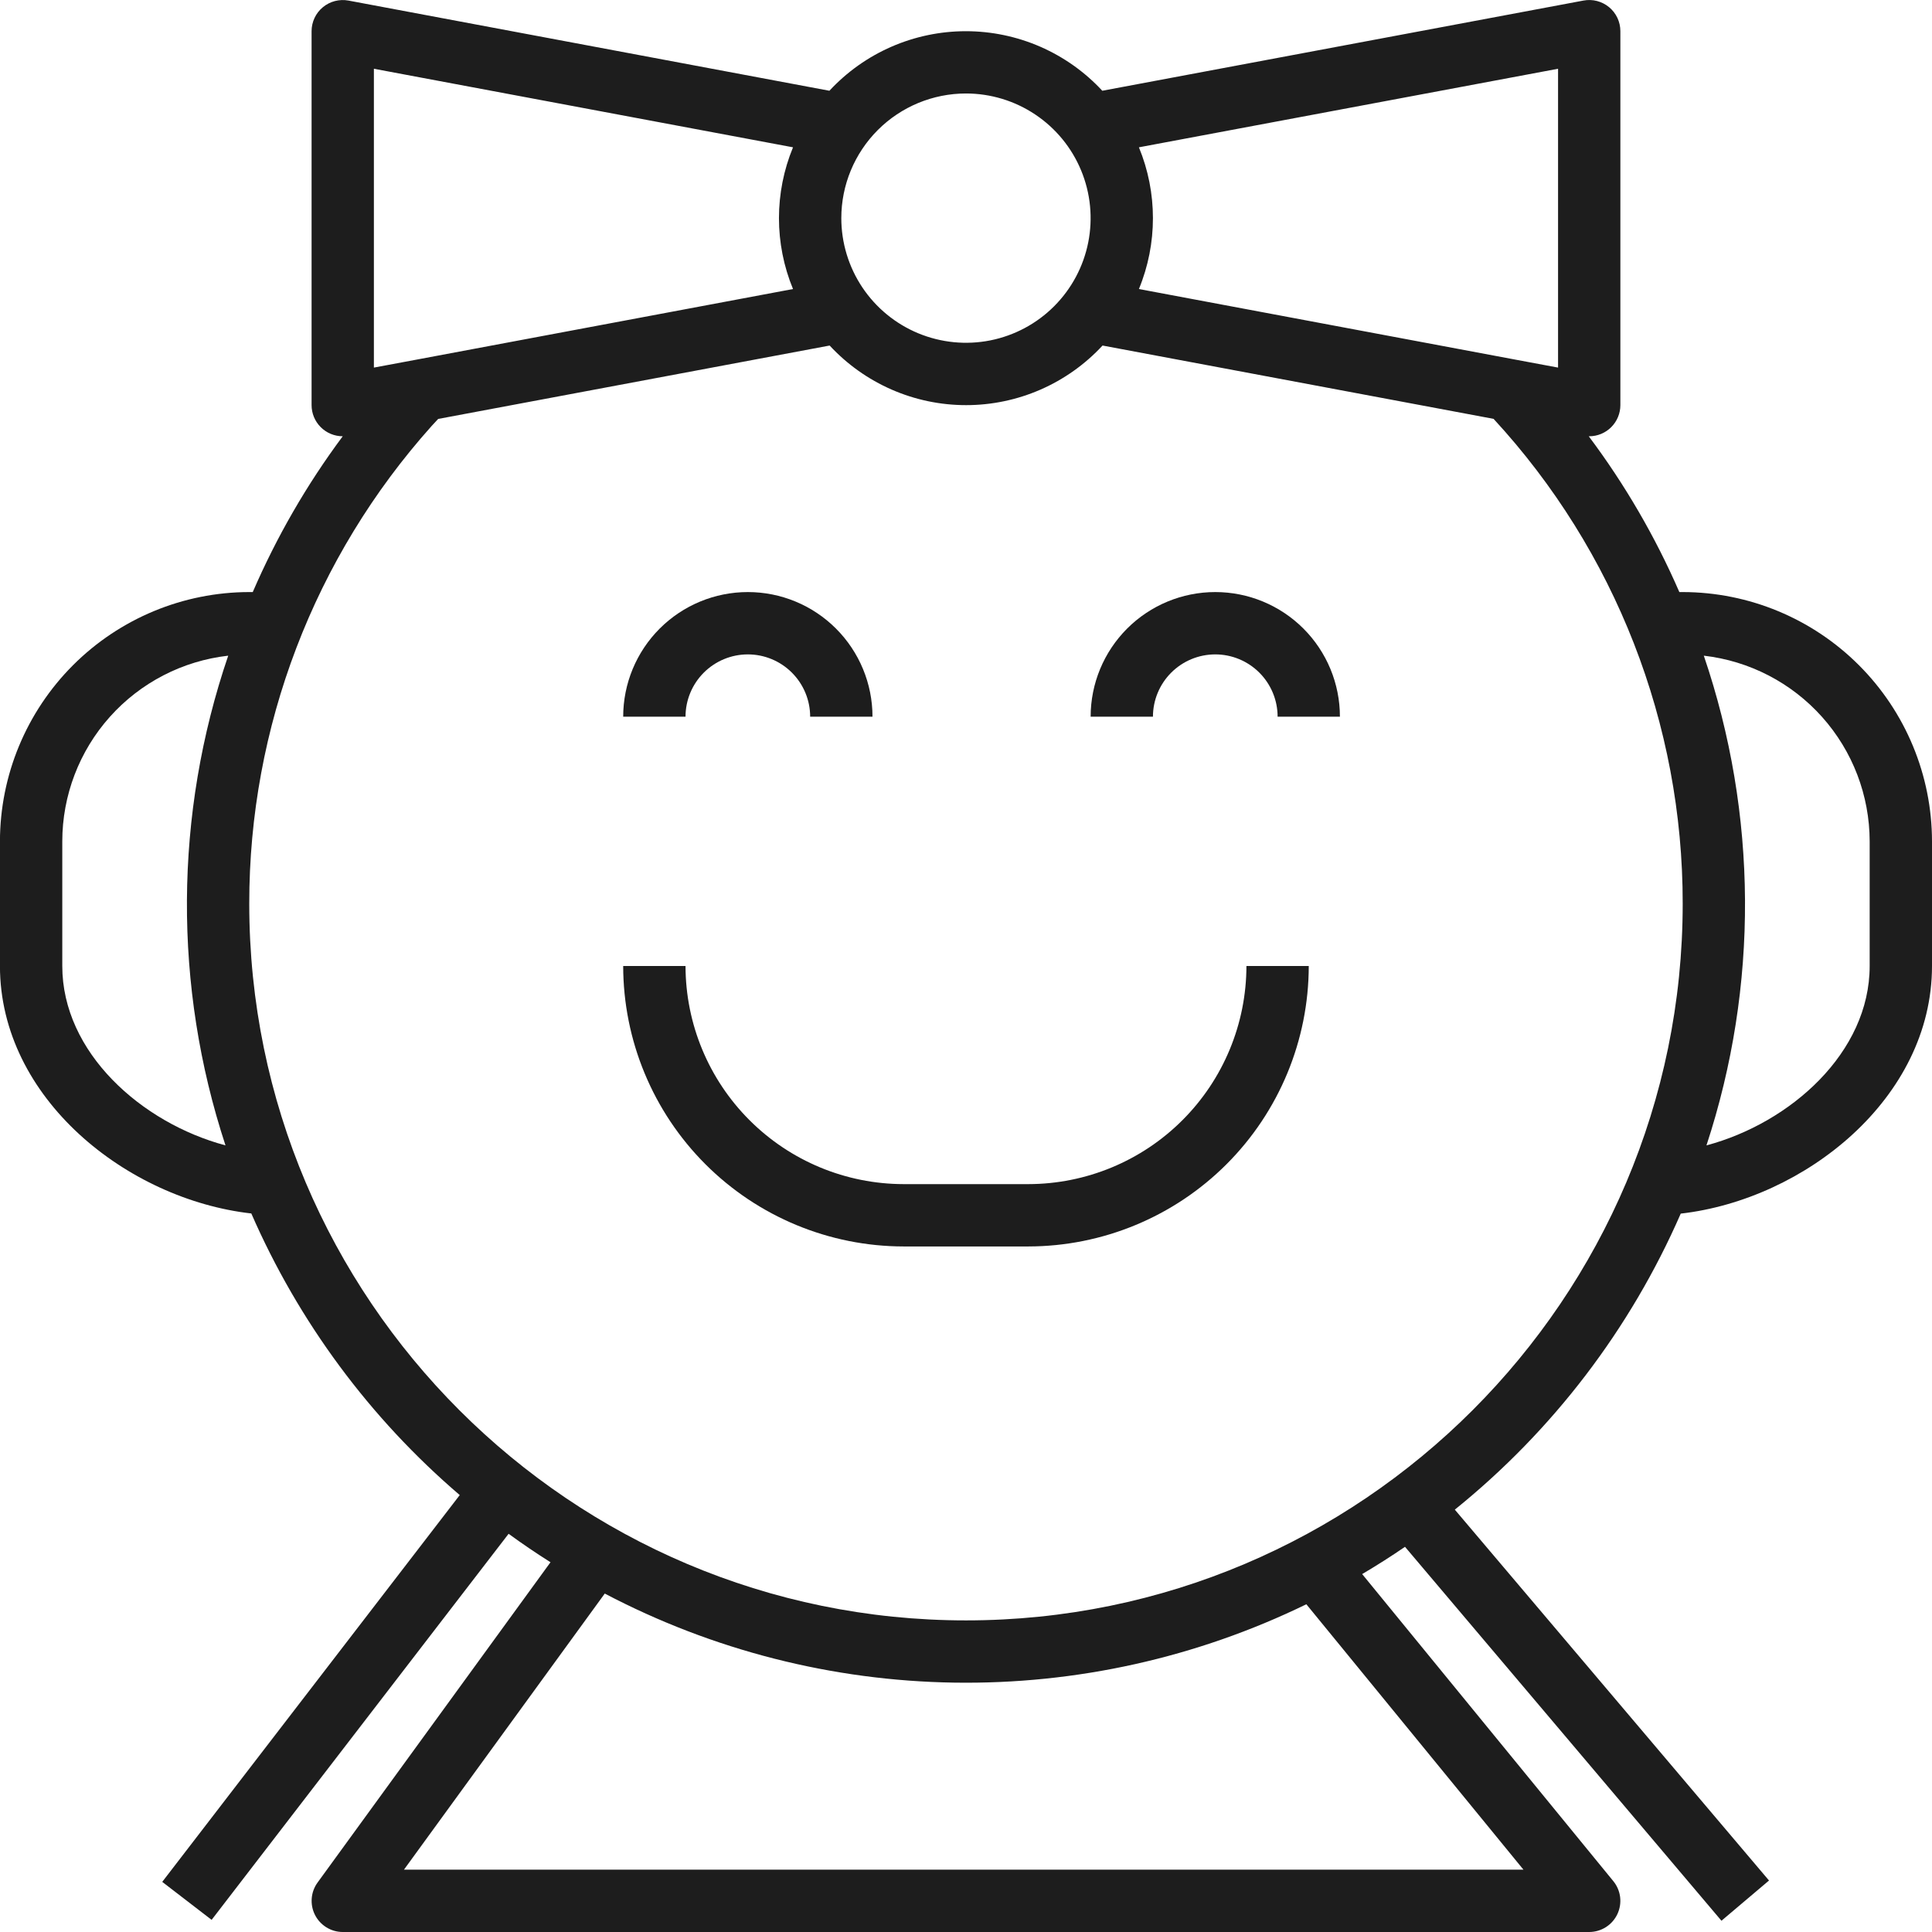 <svg width="80" height="80" viewBox="0 0 80 80" fill="none" xmlns="http://www.w3.org/2000/svg">
<g clip-path="url(#clip0)">
<path d="M69.677 24.516H69.538C68.543 22.227 67.284 20.061 65.787 18.065H65.806C66.148 18.065 66.476 17.929 66.718 17.687C66.96 17.445 67.096 17.116 67.096 16.774V1.29C67.096 1.101 67.054 0.914 66.974 0.742C66.893 0.571 66.776 0.419 66.63 0.298C66.484 0.177 66.313 0.09 66.13 0.042C65.947 -0.006 65.755 -0.012 65.569 0.023L45.644 3.758C44.923 2.98 44.049 2.36 43.077 1.935C42.104 1.511 41.055 1.292 39.994 1.292C38.933 1.292 37.884 1.511 36.911 1.935C35.939 2.36 35.065 2.98 34.344 3.758L14.431 0.024C14.244 -0.011 14.053 -0.004 13.869 0.043C13.686 0.09 13.515 0.178 13.369 0.299C13.223 0.419 13.105 0.571 13.025 0.742C12.944 0.914 12.902 1.101 12.902 1.29V16.774C12.902 17.116 13.037 17.445 13.28 17.687C13.521 17.929 13.85 18.065 14.192 18.065C12.704 20.063 11.454 22.229 10.466 24.516H10.321C7.584 24.519 4.96 25.608 3.025 27.543C1.09 29.478 0.001 32.102 -0.002 34.839L-0.002 40C-0.002 45.484 5.271 49.666 10.406 50.247C12.365 54.736 15.316 58.724 19.037 61.908L6.718 77.924L8.763 79.497L21.06 63.511C21.625 63.923 22.204 64.316 22.795 64.689L13.15 77.952C13.01 78.144 12.926 78.371 12.908 78.608C12.889 78.845 12.936 79.083 13.044 79.295C13.152 79.507 13.316 79.685 13.519 79.809C13.721 79.934 13.954 80 14.192 80H65.806C66.05 80 66.289 79.93 66.495 79.8C66.701 79.669 66.866 79.483 66.971 79.262C67.075 79.042 67.115 78.796 67.086 78.554C67.056 78.312 66.959 78.083 66.804 77.894L56.404 65.179C57.006 64.824 57.598 64.448 58.178 64.05L71.282 79.534L73.251 77.868L60.241 62.511C64.3 59.237 67.509 55.032 69.596 50.253C74.727 49.666 80 45.484 80 40V34.839C79.997 32.102 78.908 29.478 76.973 27.543C75.038 25.608 72.414 24.519 69.677 24.516ZM64.516 2.847V15.221L62.791 14.899L47.16 11.968C47.934 10.088 47.934 7.979 47.16 6.1L64.516 2.847ZM39.999 3.871C41.02 3.871 42.018 4.174 42.866 4.741C43.715 5.308 44.377 6.114 44.767 7.057C45.158 8 45.26 9.038 45.061 10.039C44.862 11.04 44.37 11.96 43.648 12.682C42.927 13.404 42.007 13.895 41.006 14.095C40.005 14.294 38.967 14.191 38.024 13.801C37.081 13.41 36.275 12.749 35.707 11.9C35.14 11.051 34.837 10.053 34.837 9.032C34.837 7.663 35.381 6.351 36.349 5.383C37.317 4.415 38.63 3.871 39.999 3.871ZM15.482 2.847L32.837 6.1C32.061 7.979 32.061 10.089 32.837 11.968L17.208 14.899L15.482 15.221V2.847ZM2.579 40V34.839C2.58 32.937 3.281 31.102 4.548 29.684C5.815 28.266 7.56 27.364 9.45 27.15C7.209 33.717 7.17 40.836 9.337 47.428C5.855 46.497 2.579 43.581 2.579 40ZM63.083 77.419H16.727L25.042 65.986C29.51 68.333 34.468 69.597 39.514 69.674C44.561 69.751 49.555 68.639 54.093 66.429L63.083 77.419ZM39.999 67.097C23.636 67.097 10.321 53.786 10.321 37.419C10.316 30.119 13.007 23.075 17.876 17.636C17.965 17.537 18.055 17.444 18.144 17.347L34.354 14.308C35.075 15.086 35.949 15.707 36.921 16.132C37.893 16.557 38.943 16.776 40.004 16.776C41.065 16.776 42.114 16.557 43.087 16.132C44.059 15.707 44.933 15.086 45.654 14.308L61.846 17.344C66.889 22.812 69.685 29.981 69.677 37.419C69.677 53.786 56.364 67.097 39.999 67.097ZM77.419 40C77.419 43.581 74.145 46.497 70.661 47.428C72.827 40.836 72.788 33.718 70.551 27.15C72.439 27.367 74.182 28.27 75.448 29.687C76.715 31.105 77.416 32.938 77.419 34.839V40Z" fill="#1D1D1D"/>
<path d="M42.58 49.032H37.418C35.024 49.029 32.728 48.077 31.035 46.383C29.341 44.69 28.389 42.395 28.386 40H25.805C25.808 43.079 27.033 46.031 29.21 48.208C31.387 50.385 34.339 51.61 37.418 51.613H42.58C45.659 51.609 48.611 50.385 50.788 48.208C52.965 46.031 54.189 43.079 54.193 40H51.612C51.609 42.395 50.657 44.69 48.963 46.383C47.27 48.077 44.974 49.029 42.58 49.032Z" fill="#1D1D1D"/>
<path d="M30.967 27.097C31.651 27.097 32.307 27.369 32.791 27.853C33.275 28.337 33.547 28.993 33.547 29.677H36.128C36.128 28.308 35.584 26.996 34.616 26.028C33.648 25.06 32.336 24.516 30.967 24.516C29.598 24.516 28.285 25.06 27.317 26.028C26.349 26.996 25.805 28.308 25.805 29.677H28.386C28.386 28.993 28.658 28.337 29.142 27.853C29.626 27.369 30.282 27.097 30.967 27.097Z" fill="#1D1D1D"/>
<path d="M50.322 24.516C48.953 24.516 47.64 25.06 46.672 26.028C45.704 26.996 45.161 28.308 45.161 29.677H47.741C47.741 28.993 48.013 28.337 48.497 27.853C48.981 27.369 49.638 27.097 50.322 27.097C51.007 27.097 51.663 27.369 52.147 27.853C52.631 28.337 52.903 28.993 52.903 29.677H55.483C55.483 28.308 54.94 26.996 53.972 26.028C53.004 25.06 51.691 24.516 50.322 24.516Z" fill="#1D1D1D"/>
</g>
<defs>
<clipPath id="clip0">
<rect width="80" height="80" fill="white"/>
</clipPath>
</defs>
</svg>
